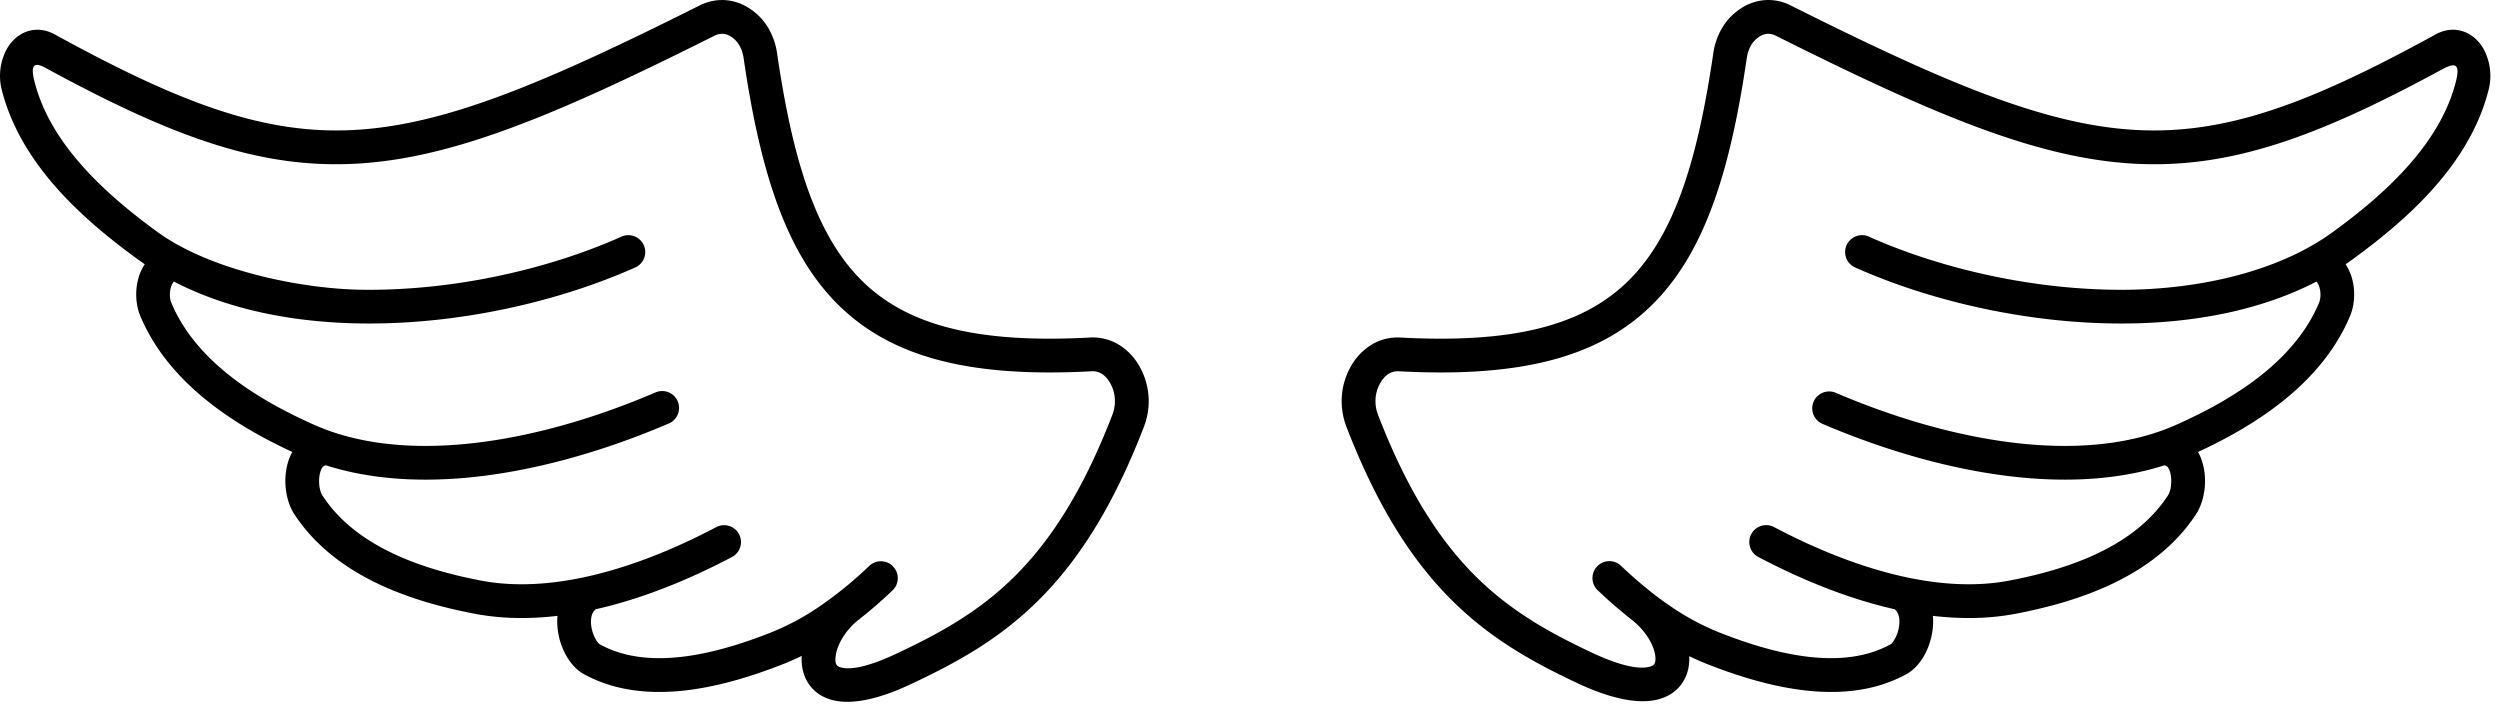 <svg width="142" height="40" fill="none" xmlns="http://www.w3.org/2000/svg"><path d="M36.113 15.178a.959.959 0 00-.782-1.75c-4.179 1.873-9.582 3.096-14.762 3.03-3.458-.045-8.625-1.098-11.622-3.28-1.492-1.086-3.034-2.347-4.32-3.807-1.242-1.408-2.233-2.994-2.675-4.768-.257-1.034.076-1.05.638-.745 7.226 3.935 12.19 5.733 17.627 5.44C25.705 9 31.534 6.564 40.58 2.03a.941.941 0 01.483-.109.98.98 0 01.48.175c.182.12.332.278.448.472.121.204.205.454.248.744.966 6.598 2.461 11.185 5.465 14.09 3.03 2.93 7.477 4.054 14.307 3.686a.961.961 0 01.558.136c.187.113.357.3.497.55.151.271.237.568.257.87.02.31-.028.625-.144.926-1.692 4.388-3.565 7.22-5.61 9.23-2.037 2.003-4.277 3.215-6.688 4.344-1.602.75-2.6.924-3.148.757-.118-.036-.191-.09-.226-.154-.055-.103-.068-.262-.045-.455.076-.665.547-1.467 1.247-2.042a25.883 25.883 0 001.964-1.694.96.96 0 10-1.323-1.39 22.059 22.059 0 01-2.813 2.288 14.222 14.222 0 01-2.718 1.46c-1.652.654-3.443 1.213-5.163 1.401-1.647.18-3.237.026-4.579-.714-.074-.041-.164-.155-.252-.313a2.103 2.103 0 01-.251-.82c-.022-.251.006-.494.108-.68a.61.61 0 01.155-.183c2.577-.58 5.218-1.636 7.771-2.983a.96.96 0 00-.893-1.698c-2.422 1.279-4.911 2.275-7.318 2.815-2.127.478-4.188.598-6.076.238-1.712-.327-3.516-.817-5.13-1.603-1.557-.756-2.936-1.79-3.871-3.221-.14-.213-.21-.572-.192-.941.01-.194.047-.38.114-.532a.48.48 0 01.158-.213.263.263 0 01.11-.038c2.43.777 5.144.961 7.944.71 3.837-.346 7.844-1.507 11.5-3.071a.96.96 0 10-.75-1.766c-3.495 1.496-7.302 2.603-10.915 2.928-2.602.234-5.1.064-7.3-.66a12.286 12.286 0 01-1.161-.448c-1.634-.729-3.331-1.639-4.789-2.793-1.415-1.12-2.61-2.473-3.303-4.12-.106-.252-.114-.59-.026-.89a.88.88 0 01.134-.286.48.48 0 01.034-.04c3.114 1.614 6.84 2.331 10.669 2.38 5.46.07 11.159-1.22 15.566-3.196zM7.82 14.726c.132.096.266.19.402.282a2.856 2.856 0 00-.353.77c-.206.702-.17 1.527.102 2.175.83 1.975 2.232 3.574 3.881 4.879 1.472 1.165 3.134 2.09 4.752 2.84a2.81 2.81 0 00-.12.241c-.163.372-.25.79-.271 1.209-.038.747.147 1.536.499 2.075 1.15 1.76 2.8 3.008 4.644 3.905 1.786.869 3.754 1.406 5.612 1.76 1.498.286 3.077.31 4.698.119a3.56 3.56 0 000 .653c.05.568.23 1.13.484 1.585.259.465.608.847 1.003 1.065 1.727.952 3.699 1.159 5.705.94 1.933-.212 3.886-.817 5.668-1.521.338-.134.676-.284 1.011-.448-.03.5.057.977.28 1.393.27.506.715.89 1.36 1.086.962.293 2.434.12 4.515-.854 2.58-1.209 4.986-2.515 7.221-4.712 2.227-2.189 4.252-5.235 6.054-9.907.22-.568.309-1.159.271-1.736a3.977 3.977 0 00-.497-1.682 3.358 3.358 0 00-1.18-1.257 2.84 2.84 0 00-1.648-.414c-6.26.338-10.264-.624-12.88-3.153-2.642-2.555-3.988-6.8-4.894-12.985a3.924 3.924 0 00-.503-1.45 3.339 3.339 0 00-1.04-1.088 2.885 2.885 0 00-1.413-.49 2.825 2.825 0 00-1.46.312C30.916 4.732 25.277 7.104 20.12 7.382c-5.107.276-9.882-1.515-16.999-5.422-.502-.276-.99-.327-1.438-.216a1.91 1.91 0 00-.8.425 2.36 2.36 0 00-.514.646A3.217 3.217 0 00.09 5.062c.527 2.114 1.67 3.963 3.095 5.579 1.38 1.566 3.035 2.92 4.636 4.085zm98.302-1.299a.959.959 0 00-.782 1.75c4.408 1.977 10.105 3.266 15.566 3.196 3.83-.049 7.556-.766 10.671-2.38a.362.362 0 01.032.037l.002.002-.002.001a.896.896 0 01.135.287c.088.3.079.637-.027.889-.692 1.647-1.888 3-3.303 4.12-1.458 1.154-3.154 2.064-4.789 2.793a12.3 12.3 0 01-1.162.448c-2.198.724-4.697.894-7.299.66-3.613-.325-7.419-1.432-10.914-2.928a.96.96 0 00-.752 1.766c3.657 1.564 7.664 2.725 11.501 3.07 2.8.252 5.513.068 7.943-.709a.26.26 0 01.111.038l.026.016c.05.041.094.11.132.197.067.153.104.338.114.532.018.368-.052.725-.19.938l-.002-.001c-.937 1.435-2.316 2.47-3.87 3.225-1.615.786-3.419 1.276-5.131 1.603-1.887.36-3.949.24-6.076-.238-2.406-.54-4.896-1.536-7.317-2.815a.96.96 0 00-.894 1.698c2.553 1.347 5.194 2.403 7.771 2.983a.612.612 0 01.155.184c.102.185.131.428.108.68a2.107 2.107 0 01-.251.819c-.088.158-.177.272-.252.313-1.342.74-2.932.894-4.578.714-1.721-.188-3.512-.746-5.164-1.4a14.222 14.222 0 01-2.718-1.46c-.96-.65-1.9-1.421-2.813-2.289a.96.96 0 10-1.322 1.39c.644.612 1.3 1.18 1.963 1.694.734.601 1.204 1.383 1.278 2.022.021.18.007.33-.048.428-.038.068-.118.124-.246.162-.59.175-1.66-.013-3.36-.815C88 35.928 85.8 34.71 83.8 32.717c-2.011-2.005-3.856-4.82-5.525-9.147a2.176 2.176 0 01-.144-.925c.02-.303.106-.6.257-.87.14-.252.31-.438.497-.551a.96.96 0 01.558-.136c6.83.368 11.277-.757 14.307-3.687 3.004-2.904 4.5-7.49 5.465-14.09.043-.289.127-.539.249-.743.115-.194.265-.353.446-.472a.993.993 0 01.482-.175.938.938 0 01.482.11c9.046 4.533 14.875 6.97 20.363 7.267 5.391.29 10.317-1.474 17.442-5.34.662-.358 1.1-.467.823.645-.442 1.774-1.433 3.36-2.675 4.768-1.286 1.46-2.828 2.721-4.32 3.807-3.203 2.332-7.747 3.23-11.622 3.28-5.179.066-10.583-1.157-14.762-3.03zm27.109 1.581c.136-.092.27-.186.402-.282 1.601-1.165 3.256-2.52 4.636-4.085 1.424-1.616 2.568-3.465 3.095-5.58a3.22 3.22 0 00-.279-2.246 2.396 2.396 0 00-.513-.646c-.231-.202-.5-.35-.801-.425-.448-.111-.936-.06-1.438.216-7.117 3.907-11.892 5.698-16.999 5.422-5.157-.278-10.796-2.65-19.604-7.064a2.827 2.827 0 00-1.46-.313 2.89 2.89 0 00-1.412.49 3.34 3.34 0 00-1.04 1.089 3.92 3.92 0 00-.504 1.45c-.906 6.185-2.252 10.43-4.894 12.985-2.616 2.529-6.62 3.49-12.88 3.153a2.84 2.84 0 00-1.648.414 3.359 3.359 0 00-1.18 1.257 3.977 3.977 0 00-.497 1.682 4.082 4.082 0 00.27 1.736c1.778 4.606 3.772 7.633 5.962 9.815 2.202 2.194 4.568 3.509 7.103 4.706 2.175 1.028 3.718 1.217 4.718.92.649-.191 1.102-.567 1.381-1.063.228-.406.323-.873.3-1.368.324.158.65.302.978.432 1.782.704 3.736 1.309 5.668 1.52 2.006.22 3.978.013 5.705-.94.395-.217.744-.599 1.003-1.064a4.064 4.064 0 00.484-1.585 3.56 3.56 0 000-.653c1.621.19 3.201.167 4.698-.119 1.858-.355 3.826-.891 5.612-1.76 1.846-.898 3.497-2.145 4.644-3.901l-.002-.002.002-.002c.352-.538.537-1.327.499-2.075a3.461 3.461 0 00-.271-1.209 2.642 2.642 0 00-.12-.241c1.617-.75 3.28-1.675 4.752-2.84 1.649-1.305 3.051-2.904 3.881-4.88.273-.647.308-1.472.102-2.173a2.836 2.836 0 00-.353-.77z" fill="#000"/></svg>